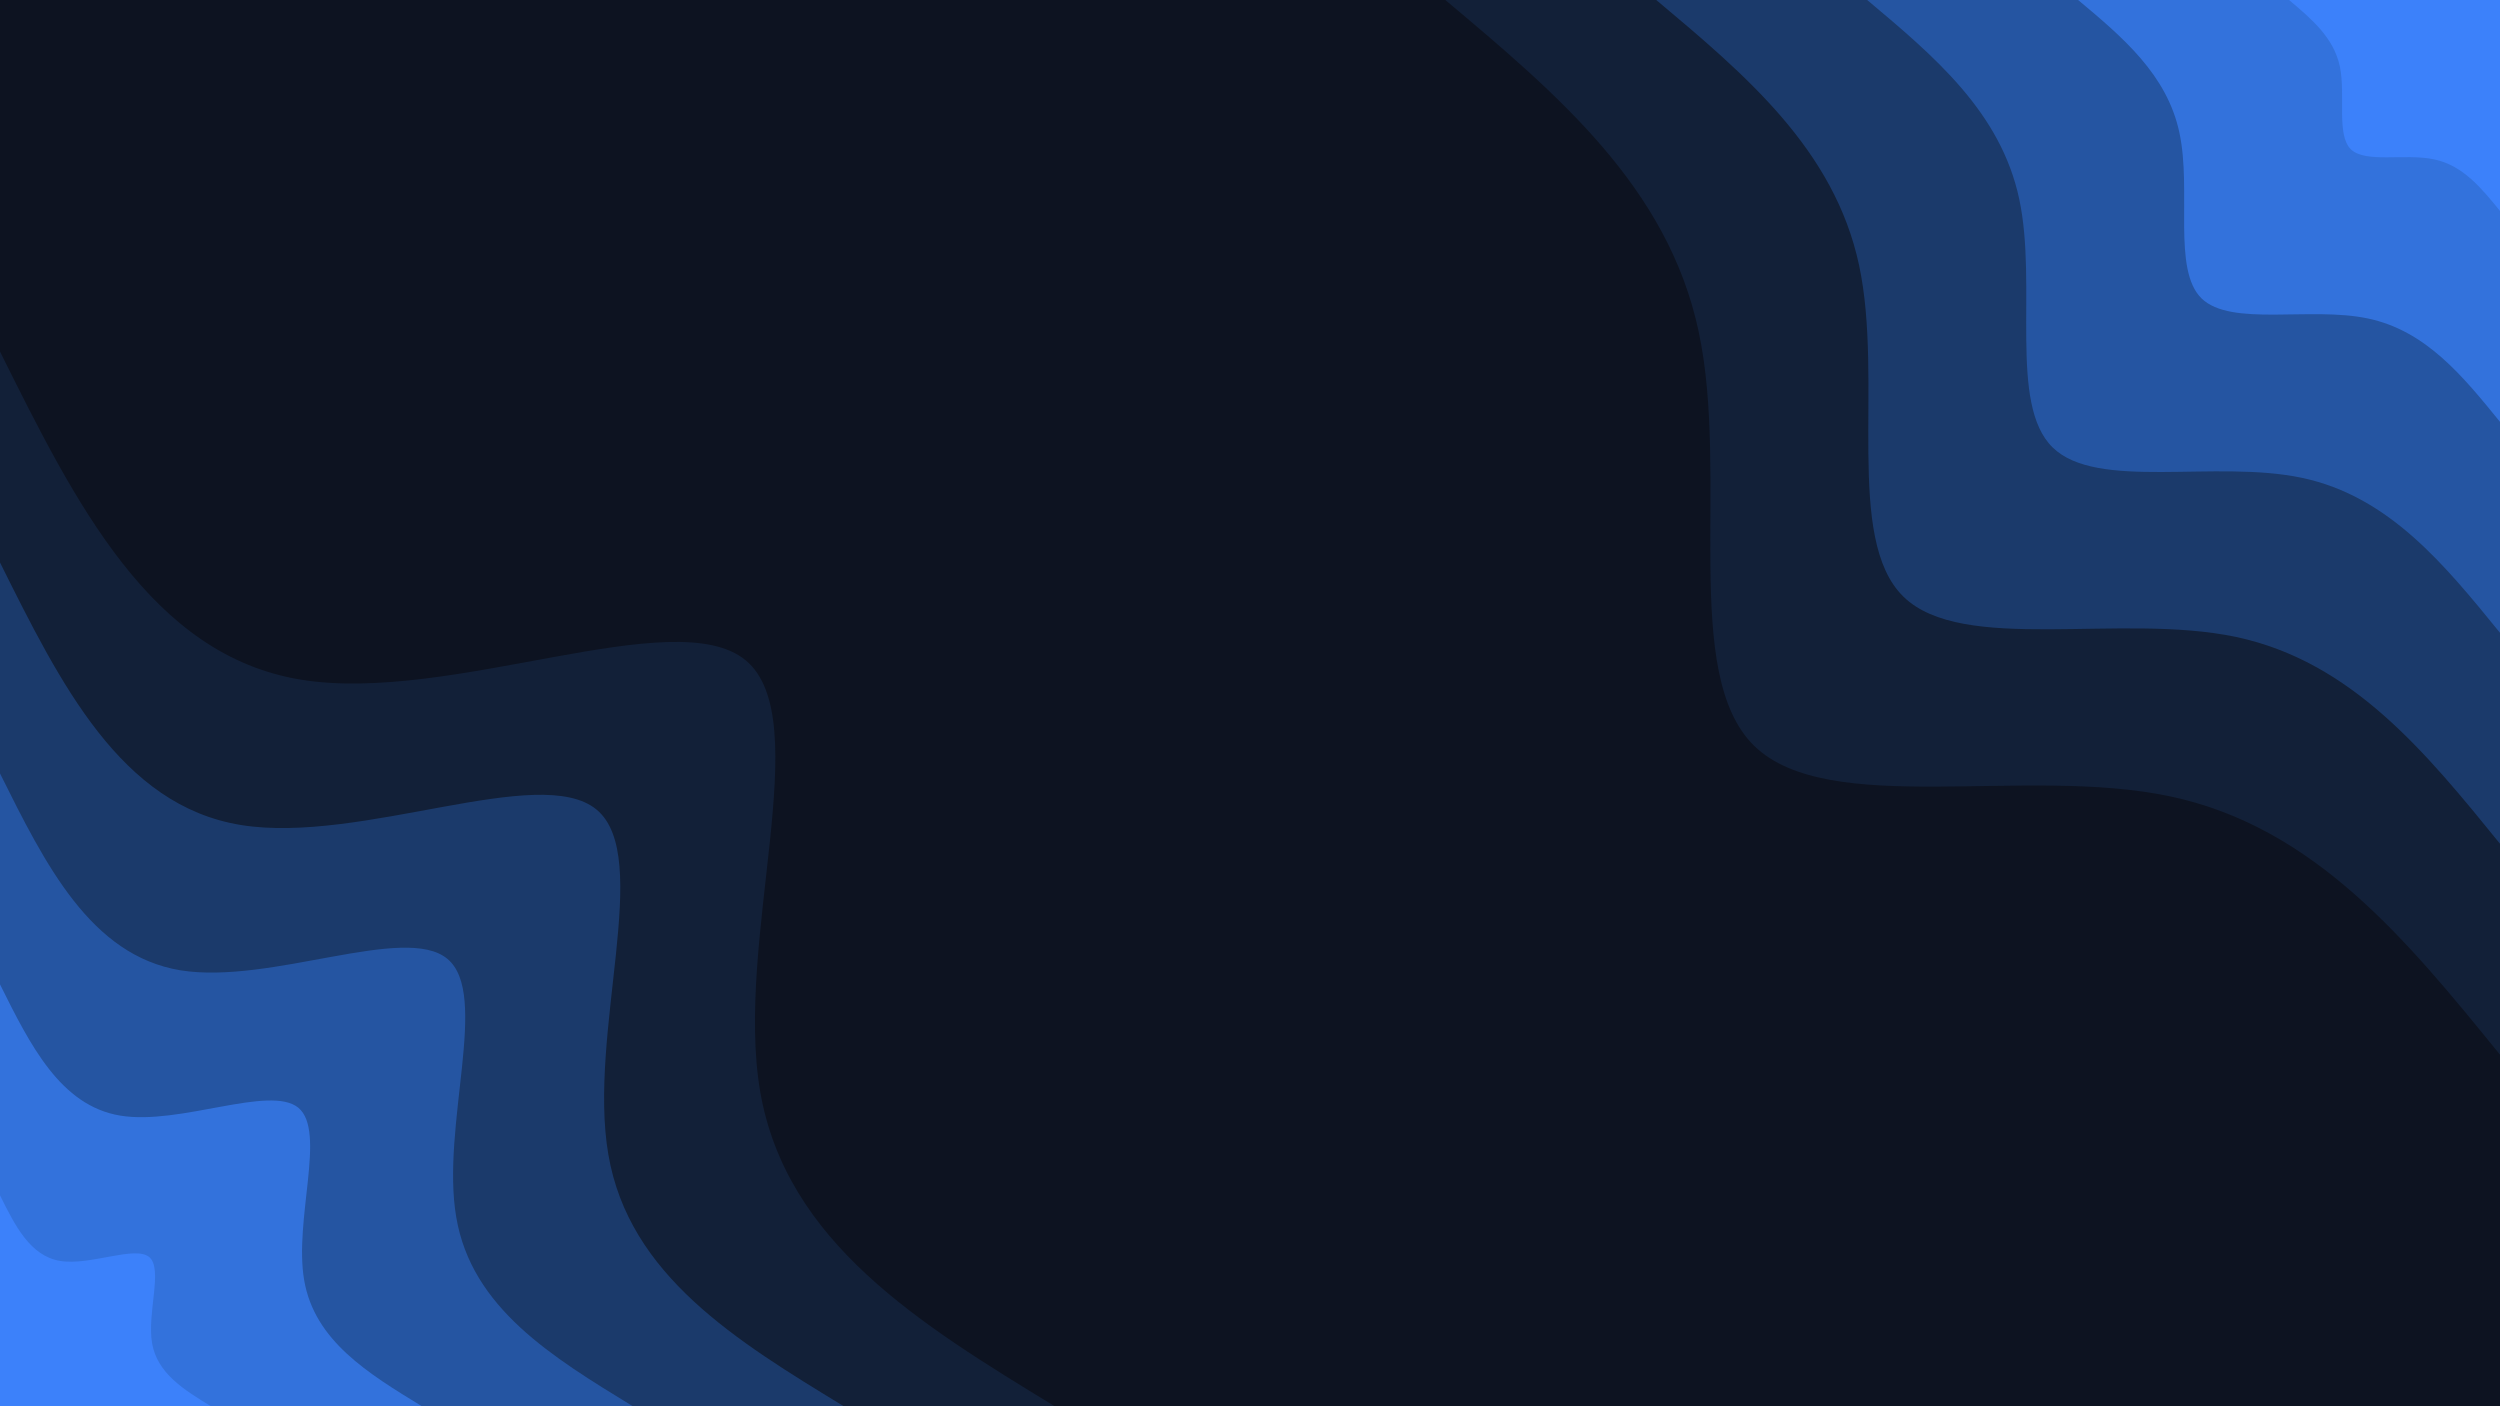 <svg id="visual" viewBox="0 0 960 540" width="960" height="540" xmlns="http://www.w3.org/2000/svg" xmlns:xlink="http://www.w3.org/1999/xlink" version="1.1"><rect x="0" y="0" width="960" height="540" fill="#0D1321"></rect><defs><linearGradient id="grad1_0" x1="43.8%" y1="0%" x2="100%" y2="100%"><stop offset="14.444%" stop-color="#3c81fa" stop-opacity="1"></stop><stop offset="85.556%" stop-color="#3c81fa" stop-opacity="1"></stop></linearGradient></defs><defs><linearGradient id="grad1_1" x1="43.8%" y1="0%" x2="100%" y2="100%"><stop offset="14.444%" stop-color="#3c81fa" stop-opacity="1"></stop><stop offset="85.556%" stop-color="#2b64be" stop-opacity="1"></stop></linearGradient></defs><defs><linearGradient id="grad1_2" x1="43.8%" y1="0%" x2="100%" y2="100%"><stop offset="14.444%" stop-color="#204786" stop-opacity="1"></stop><stop offset="85.556%" stop-color="#2b64be" stop-opacity="1"></stop></linearGradient></defs><defs><linearGradient id="grad1_3" x1="43.8%" y1="0%" x2="100%" y2="100%"><stop offset="14.444%" stop-color="#204786" stop-opacity="1"></stop><stop offset="85.556%" stop-color="#172c51" stop-opacity="1"></stop></linearGradient></defs><defs><linearGradient id="grad1_4" x1="43.8%" y1="0%" x2="100%" y2="100%"><stop offset="14.444%" stop-color="#0d1321" stop-opacity="1"></stop><stop offset="85.556%" stop-color="#172c51" stop-opacity="1"></stop></linearGradient></defs><defs><linearGradient id="grad2_0" x1="0%" y1="0%" x2="56.3%" y2="100%"><stop offset="14.444%" stop-color="#3c81fa" stop-opacity="1"></stop><stop offset="85.556%" stop-color="#3c81fa" stop-opacity="1"></stop></linearGradient></defs><defs><linearGradient id="grad2_1" x1="0%" y1="0%" x2="56.3%" y2="100%"><stop offset="14.444%" stop-color="#2b64be" stop-opacity="1"></stop><stop offset="85.556%" stop-color="#3c81fa" stop-opacity="1"></stop></linearGradient></defs><defs><linearGradient id="grad2_2" x1="0%" y1="0%" x2="56.3%" y2="100%"><stop offset="14.444%" stop-color="#2b64be" stop-opacity="1"></stop><stop offset="85.556%" stop-color="#204786" stop-opacity="1"></stop></linearGradient></defs><defs><linearGradient id="grad2_3" x1="0%" y1="0%" x2="56.3%" y2="100%"><stop offset="14.444%" stop-color="#172c51" stop-opacity="1"></stop><stop offset="85.556%" stop-color="#204786" stop-opacity="1"></stop></linearGradient></defs><defs><linearGradient id="grad2_4" x1="0%" y1="0%" x2="56.3%" y2="100%"><stop offset="14.444%" stop-color="#172c51" stop-opacity="1"></stop><stop offset="85.556%" stop-color="#0d1321" stop-opacity="1"></stop></linearGradient></defs><g transform="translate(960, 0)"><path d="M0 405C-35.5 361.3 -71 317.6 -126.7 305.8C-182.3 294 -258 314.1 -286.4 286.4C-314.7 258.7 -295.8 183.1 -307.7 127.4C-319.5 71.7 -362.3 35.9 -405 0L0 0Z" fill="#122038"></path><path d="M0 324C-28.4 289 -56.8 254.1 -101.3 244.6C-145.8 235.2 -206.4 251.3 -229.1 229.1C-251.8 206.9 -236.6 146.5 -246.1 101.9C-255.6 57.4 -289.8 28.7 -324 0L0 0Z" fill="#1b3a6b"></path><path d="M0 243C-21.3 216.8 -42.6 190.6 -76 183.5C-109.4 176.4 -154.8 188.5 -171.8 171.8C-188.8 155.2 -177.5 109.9 -184.6 76.5C-191.7 43 -217.4 21.5 -243 0L0 0Z" fill="#2555a2"></path><path d="M0 162C-14.2 144.5 -28.4 127 -50.7 122.3C-72.9 117.6 -103.2 125.6 -114.6 114.6C-125.9 103.5 -118.3 73.3 -123.1 51C-127.8 28.7 -144.9 14.3 -162 0L0 0Z" fill="#3372dc"></path><path d="M0 81C-7.1 72.3 -14.2 63.5 -25.3 61.2C-36.5 58.8 -51.6 62.8 -57.3 57.3C-62.9 51.7 -59.2 36.6 -61.5 25.5C-63.9 14.3 -72.5 7.2 -81 0L0 0Z" fill="#3c81fa"></path></g><g transform="translate(0, 540)"><path d="M0 -405C29 -346.7 58 -288.4 115.6 -279C173.1 -269.6 259.2 -309 286.4 -286.4C313.6 -263.7 282 -179 291.9 -120.9C301.9 -62.9 353.5 -31.4 405 0L0 0Z" fill="#122038"></path><path d="M0 -324C23.2 -277.4 46.4 -230.7 92.5 -223.2C138.5 -215.7 207.3 -247.2 229.1 -229.1C250.9 -211 225.6 -143.2 233.6 -96.7C241.5 -50.3 282.8 -25.1 324 0L0 0Z" fill="#1b3a6b"></path><path d="M0 -243C17.4 -208 34.8 -173.1 69.3 -167.4C103.9 -161.8 155.5 -185.4 171.8 -171.8C188.2 -158.2 169.2 -107.4 175.2 -72.6C181.1 -37.7 212.1 -18.9 243 0L0 0Z" fill="#2555a2"></path><path d="M0 -162C11.6 -138.7 23.2 -115.4 46.2 -111.6C69.2 -107.8 103.7 -123.6 114.6 -114.6C125.4 -105.5 112.8 -71.6 116.8 -48.4C120.8 -25.1 141.4 -12.6 162 0L0 0Z" fill="#3372dc"></path><path d="M0 -81C5.8 -69.3 11.6 -57.7 23.1 -55.8C34.6 -53.9 51.8 -61.8 57.3 -57.3C62.7 -52.7 56.4 -35.8 58.4 -24.2C60.4 -12.6 70.7 -6.3 81 0L0 0Z" fill="#3c81fa"></path></g></svg>